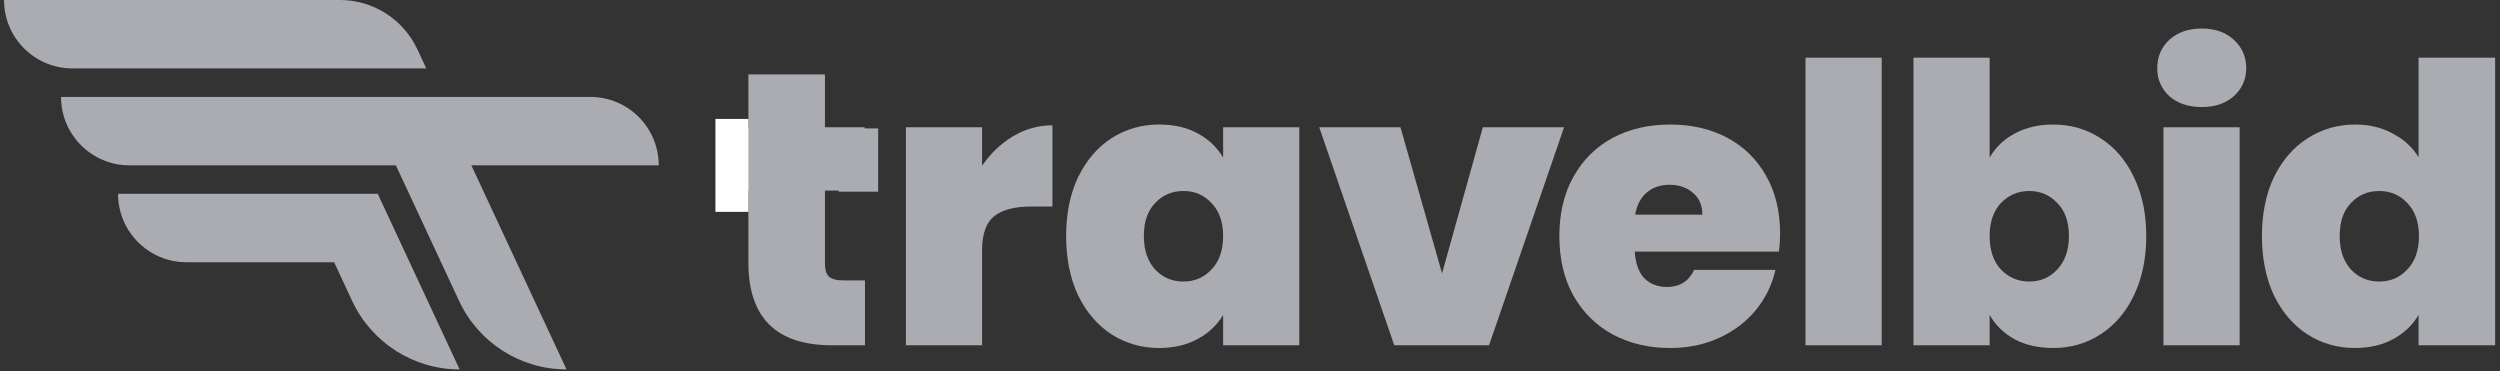 <svg width="438" height="65" viewBox="0 0 438 65" fill="none" xmlns="http://www.w3.org/2000/svg">
<rect x="0" y="0" width="438" height="65" fill="#333333" stroke="none"/>
<path fill-rule="evenodd" clip-rule="evenodd" d="M59.549 0H0.705C0.705 6.622 6.074 11.986 12.691 11.986H74.681L73.128 8.65C70.666 3.371 65.372 0 59.549 0ZM71.016 16.98H10.693C10.693 23.602 16.062 28.965 22.679 28.97H69.358L80.437 52.733C83.847 60.046 91.184 64.72 99.253 64.72L82.582 28.965H82.597H115.412C115.412 22.348 110.049 16.98 103.427 16.98H71.016ZM80.523 64.72C72.454 64.72 65.116 60.046 61.706 52.733L58.541 45.945H32.667C26.05 45.945 20.681 40.576 20.681 33.959H66.181L71.77 45.945L80.523 64.72Z" fill="#AAACB1"/>
<path d="M151.544 49.121V60.492H145.757C135.998 60.492 131.118 55.657 131.118 45.989V33.392H126.42V22.294H131.118V13.034H144.531V22.294H151.476V33.392H144.531V46.193C144.531 47.237 144.758 47.986 145.212 48.44C145.712 48.894 146.529 49.121 147.663 49.121H151.544Z" fill="#AAACB1"/>
<path d="M146.949 22.498H153.853V33.581H146.949V22.498Z" fill="#AAACB1"/>
<path d="M172.062 29.035C173.56 26.856 175.376 25.131 177.509 23.861C179.643 22.59 181.935 21.954 184.386 21.954V36.184H180.641C177.736 36.184 175.58 36.752 174.173 37.887C172.766 39.022 172.062 40.996 172.062 43.81V60.492H158.717V22.294H172.062V29.035Z" fill="#AAACB1"/>
<path d="M125.344 20.835H131.119V37.115H125.344V20.835Z" fill="white"/>
<path d="M186.785 41.359C186.785 37.41 187.489 33.96 188.896 31.009C190.348 28.059 192.3 25.789 194.751 24.201C197.248 22.612 200.017 21.817 203.058 21.817C205.691 21.817 207.961 22.339 209.867 23.383C211.773 24.427 213.249 25.835 214.293 27.605V22.294H227.638V60.491H214.293V55.181C213.249 56.951 211.751 58.358 209.799 59.402C207.892 60.446 205.646 60.968 203.058 60.968C200.017 60.968 197.248 60.174 194.751 58.585C192.3 56.996 190.348 54.727 188.896 51.776C187.489 48.78 186.785 45.308 186.785 41.359ZM214.293 41.359C214.293 38.907 213.612 36.978 212.25 35.571C210.934 34.164 209.3 33.46 207.348 33.46C205.35 33.46 203.694 34.164 202.377 35.571C201.061 36.933 200.403 38.862 200.403 41.359C200.403 43.81 201.061 45.762 202.377 47.214C203.694 48.621 205.35 49.325 207.348 49.325C209.3 49.325 210.934 48.621 212.25 47.214C213.612 45.807 214.293 43.855 214.293 41.359Z" fill="#AAACB1"/>
<path d="M252.647 47.895L259.796 22.294H274.026L260.885 60.491H244.272L231.131 22.294H245.361L252.647 47.895Z" fill="#AAACB1"/>
<path d="M311.873 40.95C311.873 41.994 311.805 43.038 311.669 44.082H286.408C286.544 46.17 287.112 47.736 288.11 48.78C289.155 49.779 290.471 50.278 292.06 50.278C294.284 50.278 295.873 49.279 296.826 47.282H311.056C310.466 49.915 309.309 52.275 307.584 54.364C305.904 56.406 303.771 58.017 301.183 59.198C298.596 60.378 295.736 60.968 292.604 60.968C288.837 60.968 285.478 60.174 282.527 58.585C279.622 56.996 277.33 54.727 275.65 51.776C274.016 48.826 273.199 45.353 273.199 41.359C273.199 37.364 274.016 33.914 275.65 31.009C277.284 28.059 279.554 25.789 282.459 24.201C285.41 22.612 288.791 21.817 292.604 21.817C296.372 21.817 299.708 22.589 302.613 24.132C305.518 25.676 307.788 27.9 309.422 30.805C311.056 33.665 311.873 37.046 311.873 40.95ZM298.256 37.614C298.256 35.98 297.711 34.709 296.621 33.801C295.532 32.848 294.17 32.371 292.536 32.371C290.902 32.371 289.563 32.825 288.519 33.733C287.475 34.595 286.794 35.889 286.476 37.614H298.256Z" fill="#AAACB1"/>
<path d="M329.673 10.106V60.492H316.328V10.106H329.673Z" fill="#AAACB1"/>
<path d="M348.585 27.605C349.63 25.789 351.105 24.382 353.011 23.384C354.918 22.34 357.165 21.818 359.752 21.818C362.793 21.818 365.539 22.612 367.991 24.201C370.487 25.789 372.439 28.059 373.846 31.009C375.299 33.96 376.025 37.41 376.025 41.359C376.025 45.308 375.299 48.78 373.846 51.776C372.439 54.727 370.487 56.996 367.991 58.585C365.539 60.174 362.793 60.968 359.752 60.968C357.165 60.968 354.918 60.469 353.011 59.47C351.105 58.426 349.63 56.996 348.585 55.181V60.492H335.24V10.106H348.585V27.605ZM362.475 41.359C362.475 38.862 361.795 36.933 360.433 35.571C359.116 34.164 357.482 33.461 355.53 33.461C353.579 33.461 351.922 34.164 350.56 35.571C349.244 36.978 348.585 38.908 348.585 41.359C348.585 43.855 349.244 45.807 350.56 47.214C351.922 48.622 353.579 49.325 355.53 49.325C357.482 49.325 359.116 48.622 360.433 47.214C361.795 45.762 362.475 43.81 362.475 41.359Z" fill="#AAACB1"/>
<path d="M385.779 18.754C383.419 18.754 381.512 18.118 380.06 16.847C378.653 15.531 377.949 13.897 377.949 11.945C377.949 9.948 378.653 8.291 380.06 6.975C381.512 5.658 383.419 5 385.779 5C388.094 5 389.955 5.658 391.363 6.975C392.815 8.291 393.541 9.948 393.541 11.945C393.541 13.897 392.815 15.531 391.363 16.847C389.955 18.118 388.094 18.754 385.779 18.754ZM392.384 22.294V60.492H379.039V22.294H392.384Z" fill="#AAACB1"/>
<path d="M396.293 41.359C396.293 37.41 396.997 33.96 398.404 31.009C399.856 28.059 401.831 25.789 404.327 24.201C406.824 22.612 409.593 21.818 412.634 21.818C415.085 21.818 417.264 22.34 419.171 23.384C421.122 24.382 422.643 25.767 423.732 27.537V10.106H437.146V60.492H423.732V55.181C422.688 56.951 421.213 58.358 419.307 59.402C417.4 60.446 415.153 60.968 412.566 60.968C409.525 60.968 406.756 60.174 404.259 58.585C401.808 56.996 399.856 54.727 398.404 51.776C396.997 48.78 396.293 45.308 396.293 41.359ZM423.801 41.359C423.801 38.908 423.12 36.978 421.758 35.571C420.442 34.164 418.807 33.461 416.856 33.461C414.858 33.461 413.201 34.164 411.885 35.571C410.569 36.933 409.911 38.862 409.911 41.359C409.911 43.81 410.569 45.762 411.885 47.214C413.201 48.622 414.858 49.325 416.856 49.325C418.807 49.325 420.442 48.622 421.758 47.214C423.12 45.807 423.801 43.855 423.801 41.359Z" fill="#AAACB1"/>
</svg>
